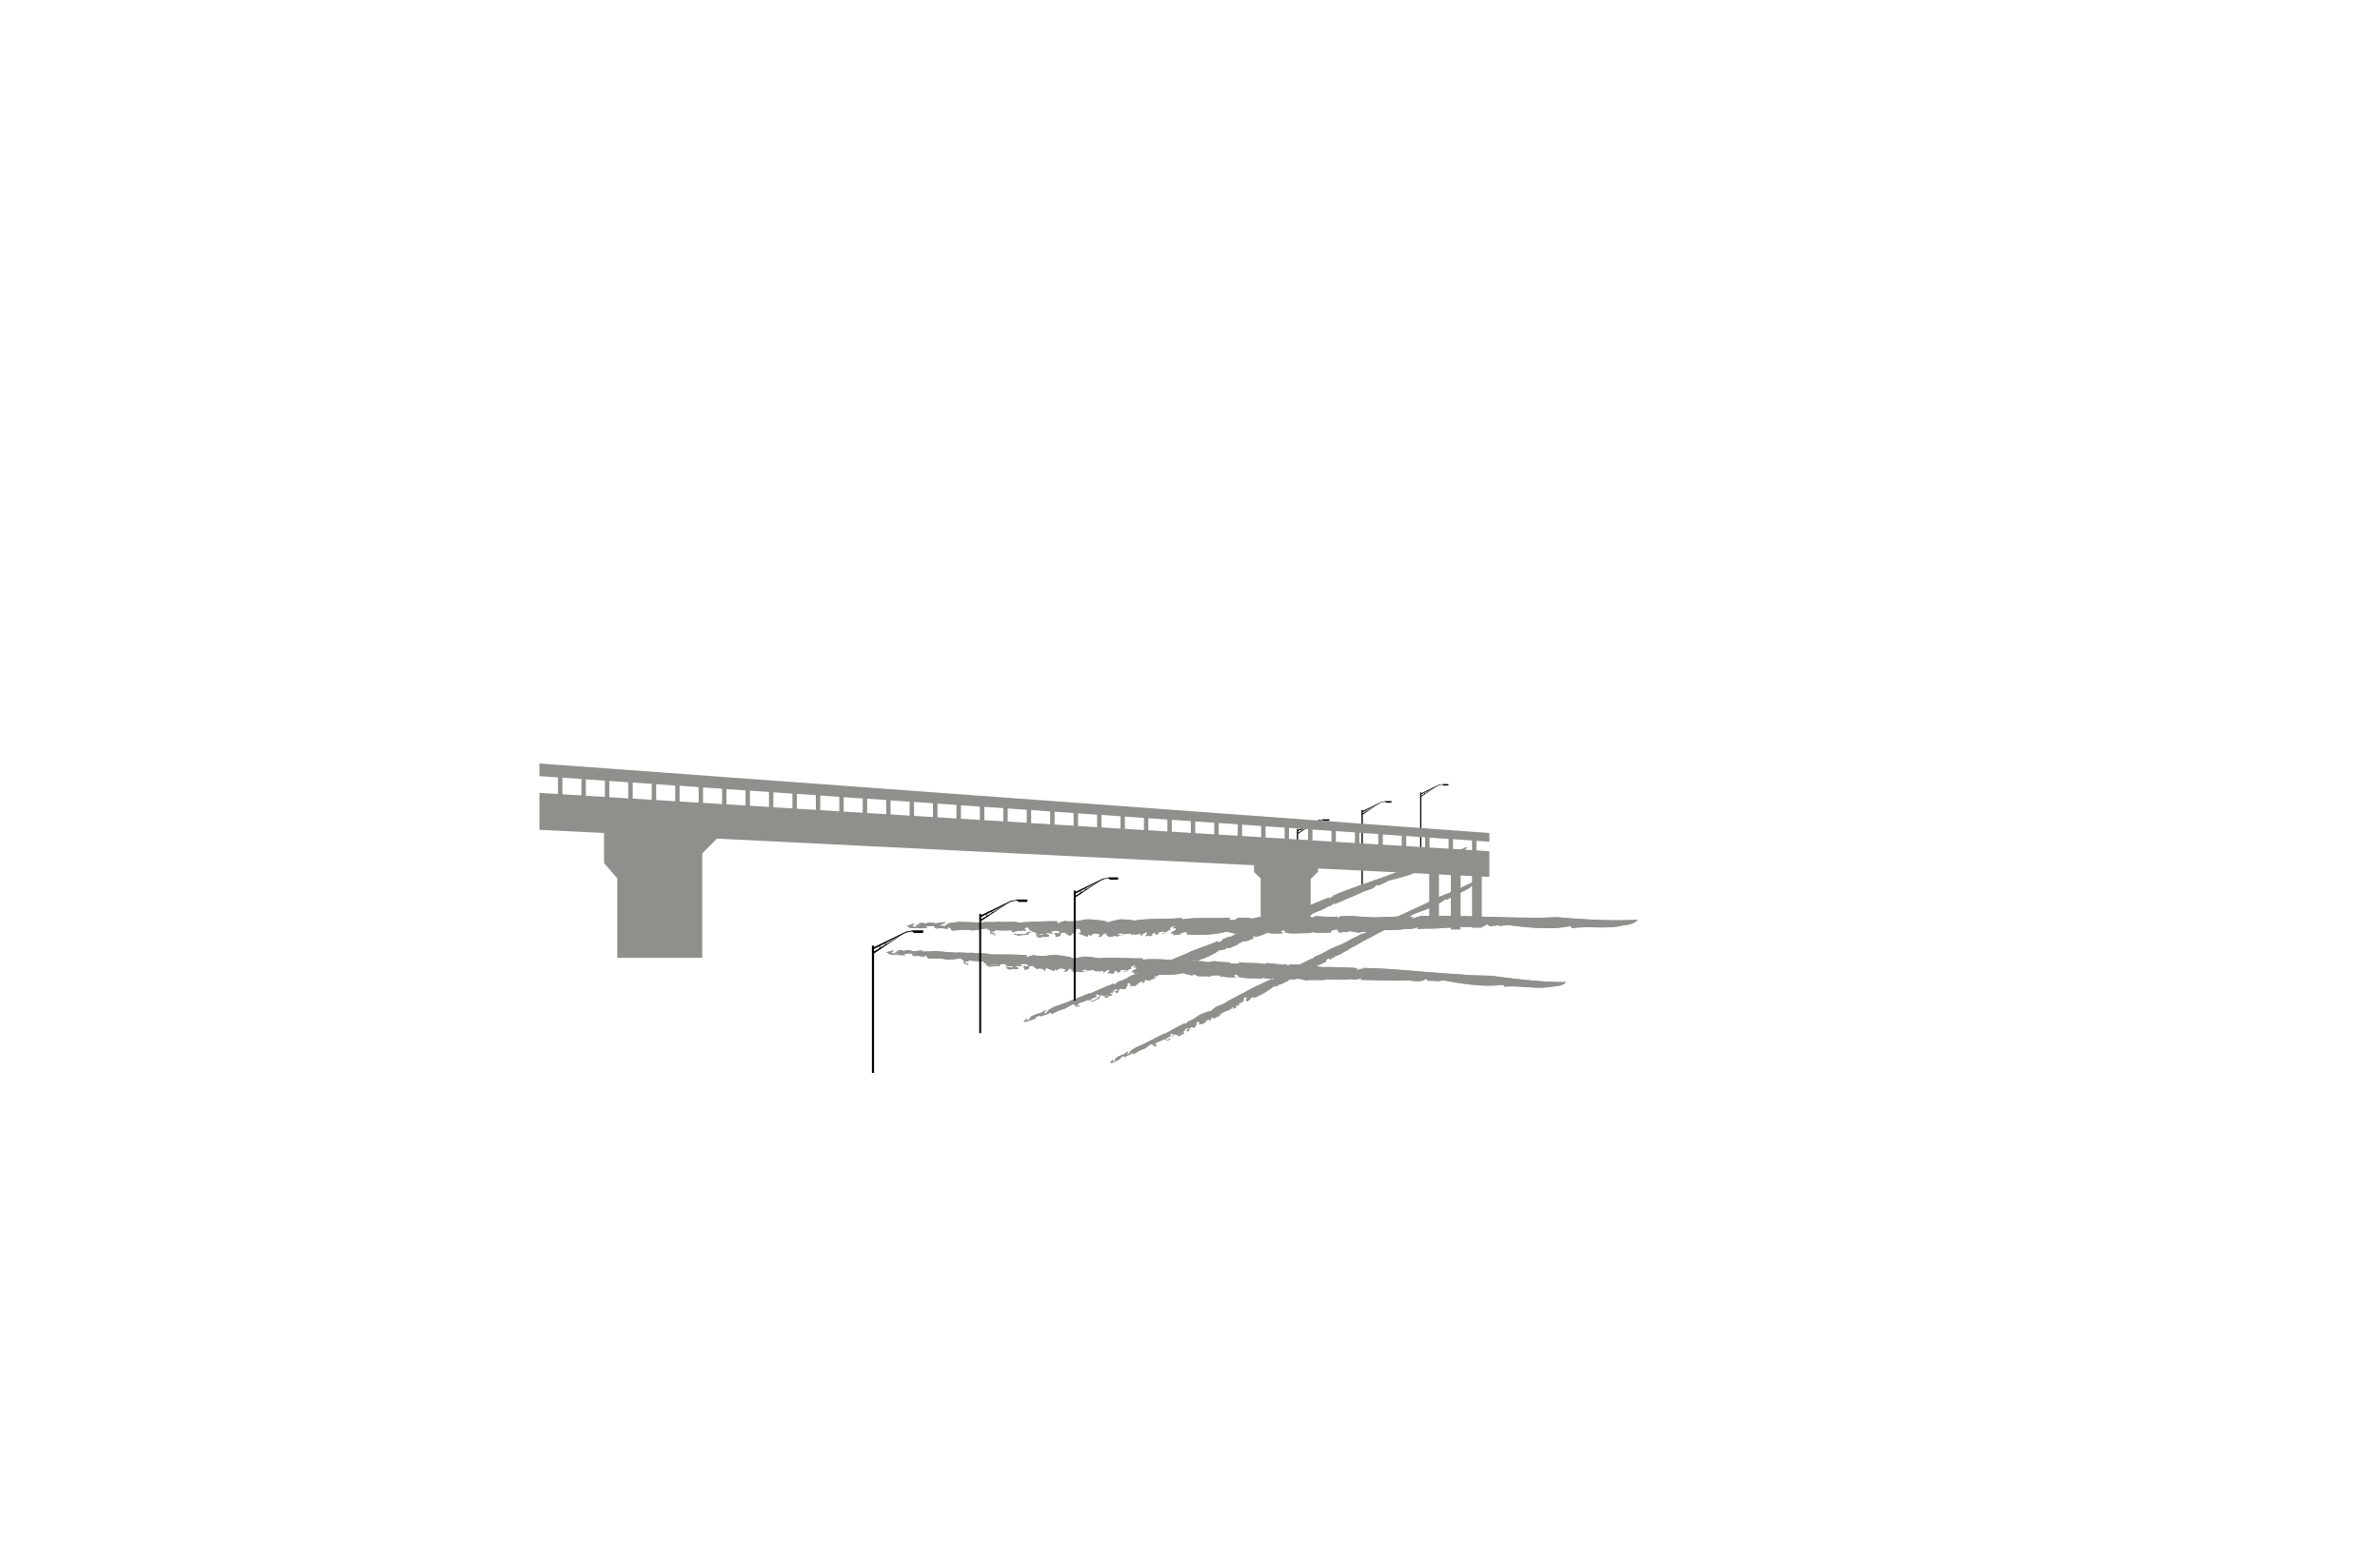 <svg height="780" preserveAspectRatio="none" viewBox="0 0 1000 650" width="1200" xmlns="http://www.w3.org/2000/svg" xmlns:xlink="http://www.w3.org/1999/xlink"><filter id="a" color-interpolation-filters="sRGB" height="140%" width="140%" x="-20%" y="-20%"><feColorMatrix in="SourceGraphic" result="result1" type="matrix" values="1 0 0 0 0 0 1 0 0 0 0 0 1 0 0 0 0 0 0.86 0"/></filter><g transform="translate(543.6 408.05)"><path d="m2.35-2.75-.5.7-1.45 1.05-2.45 1-1.35.85-3.75 1.75q-.35.25-1.2.7-.85.45-1.1.5l.05-.6q-1.3.85-4.9 2.45-3.7 1.65-5.4 2.7-1.25.75-4.95 2.6-3.05 1.55-4.75 2.75l-3.25 1.3q-1.85 1.45-2.15 1.8-.45.25-1 .1l-2.3.85q-1.35.5-2 .95-2.55 1.95-4.1 2.35l-.75.65q-.5.45-.05.4-.25.15-.5.1-.25-.05-.45.2l.35-.6q-3.05 1.4-8.3 4.4-.55 0-2 .75-1.7.95-2.45 1.2-.4.35-1.75.95-1.25.55-1.6.9l-4.75 2.15-1.7 1.05q-.55.35-1.05 1.4l-1.45.55q.9-.75 1.25-1.5-.5.15-1.45.9-.75.6-1.2.55l-1.75.85q-1.05.55-.9.7l-.45.55q-.25.25-.1.45.5-.45.7-.5l-.6.55q-.6.35-.9.3-.2-.05.05-.45.2-.3-.1-.25l-1.35 1.35q.85-.6.75 0l.75-.25 3.25-1.6-.6-.05 1-.7q.6-.4 1.1-.4-.2.15.5.5.15-.4 1.05-.8.45-.2 1-.35.6-.2.35-.25-.3-.1.05-.3.35-.1.55.1.25.25.6.2l1.95-1.15q1.35-.75 2.2-.9 1.55-.9 2.7-1.9.45-.2.55 0 .05.15.45-.15 0 .05.4.8l1.25-.05q.35-.6-1.35-.3l.75-.5q.5-.3 0-.35 2.25-.85 4.05-1.9l-.3.35q0 .2.35.2.8-1.05 2.65-1.75l-.35-.2q-.2-.05-.2-.25l.25-.25.4-.25q.7.6 1.45.25 0 .3-.75.65-.6.25-.3.35-.2.45-1.2.95-.95.55-1.35.5-.35.45.1.25.65-.3.65-.05.6-.35 2.25-1.95.6-.65 1.1-.55.5.1.2.4l.9-.4.85-.55q.25.2-.45.55-.85.35-.9.55l.75.15q.6-.25.65-.55.05-.15.7-.25l.7-.5q-.15-.55-1-.1.1-.4.45-.5l1.1-.45q.1-.25-.15-.1-.35.2-.45.05-.2-.2 1-.9.45-.2.7-.1.15.2.35.25-.8.55-.8.3-.5.4-.05.55.45.1.15.4.6-.15.7-.45l.15-.8q.55-.8 1.15-.6.75.3 1.3-.05-.2-.15.4-.95.5-.7-.2-.75.65-.55 1-.65-.1.25.35.2.45-.05.45.15l-.55.8 2.05-.25q.35-.25.15-.35-.15-.1.25-.35-.35.5.75.05-.55.15-.35-.2l.5-.6 1-.3q.3 0 .4.1l-.45.5q.15-.15.3-.05.2 0 .4-.15l.3-1.05.65-.25.4-.1-.65.55q.4-.25.75-.1.3.1 1.05-.4.3-.4.95-.4.95-.95 1.35-.9-.3-.1-.55.05-.4.3-.75.35-.35-.05.7-.75.1.3.7-.1l.9-.6q.6 0 .95-.45.25.25.7-.15.6-.5.9-.55-.1.15-.05.35.2.1.4.05-.4-.1 0-.55.5-.55.35-.65.6-.15.45.25-.15.55 0 .6.15-.3.8-.45.5-.15.6-.45-.5.1-.35-.15l.35-.5q.5-.2.45 0-.1.2.25.15l.4-.5q.1-.3-.4-.2l.8-.5q.55-.4.95-.4.2.1-.3.4-.55.3-.35.3.65-.3.8-.8.15-.55.7-.85-.45.05-.35-.35l.5-.75q.65-.25.4 0-.3.35.3.25.45.05-.05.8-.45.55.25.35-.15.55.15.55 0-.2.6-.5.5-.25.35-.3l.65-.7q.35-.4.95-.55-.2.25.05.35.25.05.2.2.3-.05.3-.25.1-.15.45-.1 5.15-2.4 7.25-4.4.3.05 2.5-.6-.25.05-.15-.15l.4-.35.7.05 2.45-1.3q.5-.05.75-.6l10.5-5.55 1.2-.35q.8-.1 2.05-.8l2-1q-.3 0-.1-.4.15-.35.65-.65.35-.4.6-.15.4.35.75.3.5-.6 1.2-.7.7-.8 1.5-.9 1.35-.45 1.9-.9l3.25-1.75q.2-.4 1.85-1.15 1.75-.85 1.95-1.1.55-.15 1.4-.8.7-.6 1-.5 1.7-1.05 1.9-1l7.35-4 3.1-1.5 1.75-1.35 4.85-2.2 1.2-.75q.65-.5 1-.55 9.05-3.05 12.7-5.9.45-.3.65-.15.15.25.35.15 1.4-1 5.35-2.85 3.6-1.6 5.05-2.95 2.35-1.4 2.65-2.75-6.1 3.4-17.35 7.75-4.4 2.4-6.3 3.2l-10.2 4.7-.85.65-6 2.7-2 1.25-3.35 1.3q-.1.15-.6.5-.5.3-.7.35l-.5.55q-.4.2-.35 0l.35-.4-1.15.45q-4.7 2.3-6.9 3.6-.95.5-3.8 1.65-2.5 1-3.85 1.85-.45.3-.75.35-.65.5-2.1 1.1l-2.45 1.05q-.05.1-.3.3-.1.2 0 .25-1.05.2-3 1.25-2.15 1.2-3 1.45z" fill="#8f8f8c"/><path d="m1.85-2.05.5-.7m40.45-19.55.85-.65m-34.05 20.65-1.2.35" fill="none" stroke="#fff" stroke-linecap="round" stroke-linejoin="round" stroke-width=".05"/></g><g fill="#8f8f8c"><path d="m11-5.4-5.6 1.55-10.25 4.25q-.5.4-1.1.6-.5-.15-1.6.35-1.4.65-1.8.7.3.2-.4.7-.7.5-1.55.7l.15-.7q-1.55.8-5.9 2.3-4.4 1.5-6.5 2.55-1.1.55-7.35 3.1l-1.5.45-12.5 5.25q-2.45.75-3.2 1.1-3.15 2-5 2.3l-.95.7q-.6.4-.1.45-.25.15-.6.05-.25-.1-.5.2l.45-.65q-3.6 1.3-10 4.2-.65-.05-2.35.7-2.1.95-3 1.15-.5.35-2.1.9-1.5.5-1.9.85l-5.75 2q-.6.2-1.1.6-.45.3-.95.45-.7.4-1.35 1.55l-1.75.45q1.05-.7 1.6-1.6-.55.15-1.75.9-.95.6-1.45.5l-2.1.8q-1.35.6-1.65.9l.55-.2-.6.6q-.35.3-.15.5.6-.4.9-.5-.05.3-.8.65-.7.3-1.05.2-.25-.1.1-.5.25-.35-.05-.3l-1.7 1.4.6-.2q.3.05.25.25l.9-.2 1.95-.7q1.15-.35 1.95-.85l-.7-.1 1.25-.6q.7-.3 1.35.05l.6-.4-.15.55q.2-.45 1.3-.8l1.2-.35q.7-.15.45-.25-.35-.15.05-.3.4-.1.65.15.25.3.65.3l2.4-1.15q1.6-.7 2.6-.8l3.35-1.9q.5-.2.55.05.05.2.55-.1 0 .2.1.3l.3.65q1-.15 1.1-.25.15 0 .1.2 0 .15.25.05.6-.65-1.5-.45l.85-.5q.7-.3.1-.4 2.85-.8 4.85-1.8l-.4.4q0 .25.4.25.95-1.05 3.2-1.75l-.35-.25q-.25-.1-.25-.3.6-.45.8-.5l.55.45q.4.25 1.15-.05-.05.35-1 .65-.7.25-.3.4-.25.45-1.5 1-1.15.55-1.65.45-.45.45.15.25.75-.25.7 0l2.8-1.45q-.05-.15-.25-.2-.05-.15.25-.35.7-.65 1.4-.55l.75.15-.6.4 2.1-1q.25.3-.6.6-1 .35-1.05.6l.85.2q.7-.25.8-.55.1-.2.85-.25l.85-.5q-.1-.6-1.2-.15.15-.5.6-.6.9-.2 1.3-.4.15-.25-.15-.1-.4.2-.5 0-.2-.2 1.2-.9.6-.25.8-.05.3.3.4.3-.95.65-.95.25-.6.45-.1.65.5.2.15.45.7-.1.85-.45l.25-.9q.7-.85 1.35-.55.85.4 1.55.05-.25-.2.55-1.05.65-.75-.15-.85.65-.55 1.25-.7-.15.3.25.35.3.05-.05.4l.6-.25-.7.85 2.4-.05q.4-.25.2-.4-.1-.15.35-.35-.35.5.85.1-.65.15-.4-.25l.7-.65 1.15-.25q.3 0 .45.15l-.55.55q.2-.15.35-.1.2.05.45-.1l.5-1.15.7-.25.5-.05-.8.6q.5-.25.9-.05.35.15 1.25-.35.3-.4 1.15-.4 1.1-1 1.65-.85-.4-.2-.7 0-.45.25-.85.3-.45-.1.1-.4.3-.2.75-.4.1.35 1.3-.35l15.8-5.75q.25-.35.6-.25 6.3-2.25 8.75-4.3.338.097 2.75-.5-.509.118.55-.5l.85.1q.55-.05 1.45-.55l1.5-.65q.5-.05.7-.3l.3-.45.6-.2q1.4-.9 1.9-.65 1.55-.1 4.25-1.55-.6.15-.85-.25 0-.3.25-.3.3 0 .5-.2l.35.15q.2.1-.15.3 1.25-.05 4.9-1.6l14.2-5.85 1.75-.55.8-.5 2.1-.9q.3-.45 2.3-1.2 2.1-.75 2.35-1 .6-.1 1.7-.85.85-.6 1.2-.45 2.1-1.05 2.15-1.5.4.05.15.55l11.2-4.8q.8-.5 3.2-1.25 1.95-.55 2.6-1.4l.4-.6 1.05.2 2.1-.9q.45-.15 1.4-.75.85-.5 1.25-.5 10.55-2.5 15.3-5.5.55-.3.75-.1.2.25.35.15 1.7-1 6.5-2.7 4.3-1.55 6.1-2.9 2.85-1.4 3.3-2.95-7.25 3.35-20.75 7.25-5.85 2.5-7.65 3-3.9 1.55-13.9 5-9 3.1-14.05 5.3.4-.05.2.2l-.7.35-.6.55q-.5.2-.45 0l.45-.45-1.35.4q-5.85 2.3-8.35 3.5-1.05.45-4.5 1.45-3 .9-4.65 1.75-.25.15-.35.3-.1.05-.55.05-1 .7-2.35.95zm-35.85 16.3v-.45q.8-.25.55-.05zm.15.85.6-.95q.55.1-.25 1zm2.25.05.7-.65q.4-.4 1.1-.5-.25.2.2.5l-.95-.1q.3.5-1.05.75z" transform="translate(523.05 392.6)"/><path d="m651.95 414.55q4.5-.15 6.05-1.9-11.7.1-31.25-2.65-9.25-.15-11.75-.5-5.85-.25-21.05-1.55-13.45-1.15-21.35-1.25.55.2.15.35l-1.15.1-1.1.35q-.8 0-.6-.3.2-.25.9-.25l-2.05-.3q-8.55-.4-12.85-.3-1.8 0-2.7-.6l-7.25-.45q-2.25-.2-3.9-.05-.45.05-.5.25-.05.15-.4.2-.6-.05-.5-.25.3-.2.05-.25-1.4.2-3.95-.1l-4.35-.45-.65.2q-.4.1-.25.3-1.65-.5-5.45-.5-4 0-5.55-.4.65.65-.7.65h-2.45q-.9-.15-.5-.55-3.45 0-6.75-.5-.45 0-1.6.3-.85.2-1.8.05-.5-.35-3.5-.35l-1.55-.2q.2.35-.35.1l-9.15-.45q-8.45-.55-11.85-.1l-.4-.55q-2.65.1-9.25-.15-5.75-.2-9.05.15-2.45-.55-5.75-.75-3.95.65-4.5.85-.7 0-1.6-.6l-3.95-.65q-2.25-.35-3.65-.2-5.3.7-7.8.05l-1.7.4q-1 .2-.35.55-.45 0-.8-.3-.25-.25-.8-.05l.95-.6q-5.4-.4-15.45-.3-.8-.45-3.45-.45-3.25-.05-4.6-.3-.9.15-3.25 0-2.3-.2-3 0-6.35-.4-8.6-.7-.9-.1-1.8.1-.8.2-1.55.05l-1.7.05q-.8-.05-1.35.15l.9-.5q-.8-.15-2.8.15-1.55.2-2.2-.2-2.65-.35-3.05.35l-.4-.25q-.2-.15.25-.25-1.85-.1-2.7.15l.8.1-1.05.4q-.6.2-.5.6.9-.2 1.45-.15-.25.35-1.4.35-1.1 0-1.5-.35-.25-.2.4-.55.6-.25.1-.45l-3 .85.9.15q.4.2.2.45l1.25.25 2.95.2q1.75.2 3 .05l-.8-.55 2-.15q1.2-.1 1.9.25-.35.1-.3.3l.1.35q.95-.15 1-.15l-.5.65q.55-.5 2.15-.35l1.75.3q1.05.25.75-.05-.35-.4.25-.35.6.1.75.55.2.55.7.7l3.75-.05q2.55 0 3.9.45 2.65-.05 5.45-.5.8 0 .75.4-.05.25.75.15-.15.2.15.85.05-.1 1.4-.1 1.05-.05.35-.5 4 .5 7.35.45-.6.05-.75.35-.1.3.4.5.5-.2.65.1.25.5 1.35.65 0-.3 1.3-.15 1.35.1 1.45-.15l.85.05q-.7.45-2.5.4-1.75-.05-2.3-.4-.85.35 0 .4 1.1.1.95.45l4.5-.3q0-.35.35-.7 1.25-.4 2.1.1l.5.4.4.25-1 .1q.75.2 1.6.05 1.05-.1 1.65-.05.2.55-1.05.4-1.55-.1-1.8.15l1 .75q1.05.1 1.4-.2.2-.2 1.25.15l1.4-.15q.15-.95-1.45-.9.5-.55 1.15-.4 1.3.25 1.9.2.35-.25-.15-.25-.65 0-.65-.25-.15-.4 2.1-.5.95.05 1.1.4.2.5.35.6l-.9.05q-.6-.05-.5-.25-1.05.25-.5.8.55.55-.1.7.85.2 1.35 0l.9-.4q-.2-.05-.05-.35.15-.3 0-.4 1.45-.75 2.1.05.9 1 2 .95-.2-.45.7-.25l1.25.3.35.7q.25.1.65-.8-.6.5.3-.4l2.9 1.2q.65-.1.5-.4-.1-.25.65-.3-.4.2.1.45l.85.2q-.786-.21-.25-.6l1.25-.4q.9.05 1.7.4.4.15.5.45l-1.1.4q.3-.1.5.05.25.2.7.15l1.3-1.3q.5-.05 1.1.15l.65.15-1.4.35q.9-.05 1.1.45.15.45 1.1.4l.8-.1q.65-.35 1.75.1l1.25-.4q.85-.2 1.4.25-.4-.45-.85-.4-.8.1-1.35-.05-.5-.4.4-.5l1.2-.05q-.05.5 1.05.4l1.85-.2 1.3.7.4-.55q.15.6 1.15.4 1.3-.3 1.7-.15-.4.25-.35.5.05.3.6.45-.55-.5.45-.9 1.05-.4.95-.6 1.05.2.5.7-.7.65-.5.9.45-.25 1.45-.05.95.2 1.3-.2-.8-.2-.35-.45l.85-.4q.9.1.65.25-.3.3.25.45.65-.1 1-.4.35-.35-.4-.55.35.05 1.55-.1 1.05-.15 1.65.15.25.3-.8.35-.95 0-.65.2 1.2.1 1.8-.55.6-.7 1.65-.7-.65-.25-.2-.75.4-.5 1.3-.7.6.1.85.2-.15.1-.4.15-1.1.25-.65.6l1-.05q.65.5-.85 1.1-1.45.6-.85 1l1.05-.25q-.65.65-.2.95.2-.35 1.6-.25l8.95.55q6.35.25 10.05-.7.293.245 4.05 1.05-.342-.092-.05-.3l.85-.2 1.05.65q.75.25 2.2.15 1.75-.1 2.35 0 .7.25 1.1 0l.6-.4.9.05q2.8-.35 2.55.7.9-.2.35-.45 1.75.7 6.4.5-.85-.15-.95-.85.2-.35.45-.25.45.2.9 0l.35.45q.15.2-.45.3 1.65.65 4.8.75l5.35.15.85-.35q1.2.45 4.55.45l6.7.25q1.2-.2 1.85.05 1.6-.6 2.85-.05l2.45.5q.2-.25 1-.25h6.1q.6-.4 3.6-.2 3.15.2 3.7 0 .9.2 2.7-.05 1.45-.25 1.8.1 3.4-.1 3.7-.7.45.3-.15.8l9.05.2q5.6.2 8.4.1 1.4-.25 4.85.15 2.85.35 4.2-.3l.9-.55q.4.15.7.45l.55.45q.4-.2 1.8-.1l1.45.1q.65.1 2.3-.15 1.4-.15 1.9.1 15.45 2.85 23.1 1.65.95-.05 1.05.35.15.4.4.4 2.75-.3 10 .25 6.5.5 9.65-.25m-211.95-8.25.3-.45.55.05z"/><path d="m2.55-3.9h-.1l-.7.1q-3.85.2-7.25-.15l-1.7.4q-.9.25-1.9.15-.65-.4-2.5-.3-2.3.1-2.95 0 .35.5-.95.8-1.25.35-2.55.1l.5-.9q-2.15.25-9.6.15-6.75-.1-10.35.55l-.5-.55q-2.7.25-9.9.35-6.2.1-9.75.7-2.9-.5-6.2-.5-4.1.85-4.8 1.2-.75.05-1.7-.6l-4.3-.45q-2.5-.3-3.95-.05-5.25 1.15-8.35.55l-1.8.5q-1.05.25-.35.6-.45.05-.85-.3-.3-.25-.9 0l1-.65q-5.4-.15-16.6.55-.9-.45-3.75-.3-3.5.15-4.95-.05-.9.2-3.5.15-2.4-.1-3.2.2l-9.25-.3q-.95-.05-1.9.2-.85.25-1.7.15-1.05.2-1.75.65l-1 .8-1.35-.15q-.7.05-1.35-.15 1.75-.35 3.15-1.35-.85-.1-3 .3-1.7.35-2.4-.05-2.8-.25-3.2.5l-.45-.25q-.25-.15.25-.25-1.95 0-2.9.3l.9.1-1.15.45q-.65.25-.5.7.95-.3 1.55-.25-.25.35-1.45.4-1.25.1-1.65-.2-.3-.25.4-.65.6-.35.05-.5l-3.15 1.1 1 .05q.4.2.2.5l1.35.2q1-.1 3.2.05 1.9.1 3.25-.1l-.95-.55q.2 0 2.15-.3 1.3-.15 2.05.2-.4.1-.35.35l.2.35.5-.15.55-.05-.5.7q.55-.55 2.3-.45l1.9.2q1.1.2.75-.15-.4-.4.3-.4.65.1.85.6.2.55.75.75l4.05-.3q2.75-.15 4.2.25 3.15-.25 5.8-.85.85 0 .8.4 0 .3.85.1-.15.2.2.9.05-.1 1.55-.2 1.1-.05.3-.5 4.673.298 7.85.05-.555.059-.7.35-.15.35.4.55 2.1-.95 5.6-.7 0-.25-.4-.6-.3-.25-.15-.55l1.4-.3.5 1q.45.5 1.7.55-.25.45-1.75.4-1.15-.05-.7.4-.65.55-2.65.6-1.95.1-2.6-.25-.45.2-.55.35.25.05.55.05 1.2.05 1.05.45l4.8-.6q.05-.2-.25-.4.05-.2.6-.35 1.35-.5 2.25-.05l1.05.65-1.1.2q.8.15 1.7 0 1.15-.2 1.8-.2.2.55-1.15.5-1.65-.05-1.9.25l1.15.75q1.15.05 1.5-.3.2-.25 1.3.1l1.5-.25q.15-1.05-1.6-.9.5-.55 1.2-.5 1.35.2 2.05.15.35-.3-.15-.25-.7 0-.75-.25-.15-.4 2.25-.65 1 0 1.2.35.25.55.4.65l-.95.1q-.65 0-.55-.25-1.15.3-.5.85.6.55-.05.75.95.2 1.5-.05l.85-.5q-.25-.05-.1-.3.15-.35 0-.45 1.5-.85 2.3-.05 1 1.05 2.2.9-.25-.4 1.35-1.2 1.35-.7.25-1.3 1.5-.45 2.15-.35-.35.35.2.6.4.25-.25.6h.95l-1.45.85 3.45 1.25q.7-.15.5-.45-.15-.3.7-.4-.4.25.1.45l.9.15q-.75-.15-.3-.55l1.35-.55q1 0 1.8.35.45.15.6.45l-1.15.5q.35-.1.55.05.25.2.75.1l1.3-1.45q.55-.1 1.2.1l.7.15-1.45.4q.95-.1 1.15.45.25.5 1.25.35l.85-.15q.8-.45 1.9.05l1.35-.55q.85-.25 1.45.2-.4-.45-.95-.35-.85.15-1.45 0-.5-.4.45-.55l1.3-.15q-.05.55 1.15.35l1.95-.25 1.4.65.4-.6q.2.65 1.25.35 1.4-.4 1.85-.25-.45.25-.35.55.05.3.65.45-.6-.5.45-.95 1.1-.5.95-.75 1.1.15.6.75-.7.75-.45 1 .5-.35 1.55-.15 1 .15 1.35-.3-.85-.15-.4-.4l.9-.55q.95 0 .7.25-.3.3.3.45.65-.1 1-.45.4-.45-.35-.6.45.1 1.6-.2 1.15-.2 1.8.1.25.3-.85.4-1 .05-.7.25 1.3 0 1.9-.7.6-.75 1.75-.85-.75-.2-.25-.8.4-.5 1.35-.8.65.05.95.15-.2.15-.4.2-1.2.35-.7.7l1.05-.1q.75.5-.85 1.25-1.55.7-.85 1.1l1.1-.35q-.6.75-.15 1.05.2-.4 1.45-.4l1.4.05q.15-.3-.35-.2-.45.15-.35-.05.25-.05 1.55-.55.9-.4 2-.2-.55.2-.2.55.35.4.2.55.4.1.6-.2.15-.2.8.15 10.35.2 14.95-1.35l3.1.55h2.05l.4-.05-.15.05 11.9-.05q2.3.65 6.8.15-.9-.15-1.05-.85.2-.4.5-.3.45.2.9 0l.4.4q.2.25-.45.4 1.75.6 5.2.45 5-.15 5.75-.1.15 0 .9-.45 1.35.45 3.85.3 3-.15 4 0-.45-.25.1-.75.6-.5 1.6-.5.85-.35 1.05.25.35.85.95 1.05 1.4-.6 2.55-.25 1.75-.75 3.05-.2l2.7.4q.2-.25 1-.35l2-.1 6.65-.3.55-.35q4.75 0 5.2-.2 1 .2 2.9-.2 1.6-.35 1.95-.05 3.65-.2 3.95-.9.45.3-.1.85l9.7-.35q5.85-.2 9.2-.7.2.05-.2.35 1.45-.3 5.2-.05 3.1.2 4.55-.6l.9-.6 1.4.85q.3-.2 1.9-.25 1.5-.1 1.7-.4.2.1.05.3l-.2.2q.7.05 2.5-.25 1.45-.3 2-.05 16.7 2.2 24.9.5 1.05-.15 1.2.3.15.45.4.4 2.95-.5 10.75-.3 7 .15 10.35-.8 4.85-.45 6.35-2.4-12.4.8-33.7-1.05-9.85.4-12.55.15-6.1.05-22.75-.5-14.4-.5-22.95-.15.6.2.15.4l-1.2.1-1.2.5q-.85.05-.65-.3.2-.3.95-.35l-5.95-.05-1-.1-9.05.35q-1.75.05-7.3-.35-4.8-.4-7.65-.05-.5.1-.55.3-.05.2-.4.25-.7-.05-.55-.25.25-.25.05-.3-1.45.3-4.2.15l-4.7-.25-.75.25q-.4.15-.2.35-1.35-.35-3.1-.35l-11.65.15q-.15 0-.25.05z" transform="translate(534.4 389.3)"/><path d="m2107.95 1841.8.15.7q3-.9 1.9-1.55-.45.05-.35.25.2.25.05.35-.4-.2-.95 0zm-11.15-12.5.2.6q2.7-1 1.7-1.5-.45.05-.3.25.15.25 0 .35-.4-.2-.85 0zm283.3 18.25q-1.5-1.95-6.35-2.4-3.35-.95-10.35-.8-7.8.2-10.75-.3-.25-.05-.4.4-.15.45-1.2.3-8.2-1.7-24.9.5-.55.25-2-.05-1.8-.3-2.5-.25l.2.2q.15.2-.05.3-.2-.3-1.7-.4-1.6-.05-1.9-.25l-1.4.85-.9-.6q-1.45-.8-4.55-.6-3.75.25-5.2-.05.4.3.2.35-3.35-.5-9.2-.7l-9.7-.35q.55.55.1.85-.3-.7-3.95-.9-.35.3-1.95-.05-1.9-.4-2.9-.2-.45-.2-5.2-.2l-6.45-3.45q-.2.05-1.9-1-.3.1-1-.5-.85-.65-1.4-.8-.2-.25-1.95-1.1-1.65-.75-1.85-1.15l-3.25-1.75q-.55-.45-1.9-.9-.8-.1-1.5-.9-.7-.1-1.2-.7-.35-.05-.75.3-.25.25-.6-.15-.5-.3-.65-.65-.2-.4.1-.4l-2-1q-1.25-.7-2.05-.8.9-.6 2.7-.6 4.3.1 12.85-.3l2.05-.3q-.7 0-.9-.25-.2-.3.6-.3l1.1.35 1.15.1q.4.15-.15.35 7.9-.1 21.35-1.25 15.2-1.3 21.05-1.55 2.5-.35 11.75-.5 19.55-2.75 31.25-2.65-1.55-1.75-6.05-1.9-3.15-.75-9.65-.25-7.25.55-10 .25-.25 0-.4.4-.1.4-1.05.35-7.65-1.2-23.1 1.65-.5.25-1.9.1-1.65-.25-2.3-.15l-1.45.1q-1.4.1-1.8-.1l-.55.45q-.3.3-.7.45l-.9-.55q-1.35-.65-4.2-.3-3.45.4-4.85.15-2.8-.1-8.4.1l-9.05.2q.6.5.15.8-.3-.6-3.7-.7-.35.35-1.8.1-1.8-.25-2.7-.05-.55-.2-3.7 0-3 .2-3.6-.2h-6.1q-.8 0-1-.25l-2.45.5q-1.25.55-2.85-.05-.65.25-1.85.05l-.55-.15q-.25-.55-.75-.6l-2.45-1.3-.7.05-.4-.35q-.093-.187.2-.15-2.253-.65-2.55-.6-2.1-2-7.25-4.4-.35.05-.45-.1 0-.2-.3-.25.05.15-.2.2-.25.1-.05.35-.6-.15-.95-.55l-.65-.7q.15-.05-.35-.3-.6-.3-.6-.5-.3 0-.15.55-.7-.2-.25.35.5.75.05.8-.6-.1-.3.25.25.25-.4 0l-.5-.75q-.1-.4.35-.35-.55-.3-.7-.85-.15-.5-.8-.8-.2 0 .35.3.5.3.3.4-.4 0-.95-.4l-.8-.5q.5.1.4-.2l-.4-.5q-.35-.05-.25.15.05.2-.45 0l-.35-.5q-.15-.25.35-.15-.1-.3-.6-.45-.65-.15-.8-.45-.15.05 0 .6.15.4-.45.25.15-.1-.35-.65-.4-.45 0-.55-.2-.05-.4.05-.05.2.05.35-.3-.05-.9-.55-.45-.4-.7-.15-.35-.45-.95-.45l-.9-.6q-.6-.4-.7-.1-1.05-.7-.7-.75.35.05.75.35.25.15.55.05-.4.05-1.35-.9-.65 0-.95-.4-.75-.5-1.05-.4-.35.15-.75-.1l.65.55-.4-.1-.65-.25-.3-1.05q-.2-.15-.4-.15-.15.1-.3-.05l.45.5q-.1.1-.4.1l-1-.3-.5-.6q-.2-.35.35-.2-1.1-.45-.75.05-.4-.25-.25-.35.2-.1-.15-.35l-2.05-.25.55.8q0 .2-.45.15-.45-.05-.35.2-.35-.1-1-.65.7-.05.2-.75-.6-.8-.4-.95-.55-.35-1.3-.05-.6.2-1.15-.6l-.15-.8q-.1-.3-.7-.45.3.3-.15.4-.45.15.05.55 0-.25.8.3-.2.05-.35.25-.25.1-.7-.1-1.2-.7-1-.9.1-.15.45.05.25.15.15-.1l-1.1-.45q-.35-.1-.45-.5.85.45 1-.1l-.7-.5q-.65-.1-.7-.25-.05-.3-.65-.55l-.75.15q.05.2.9.55.7.35.45.55l-.85-.55-.9-.4q.3.3-.2.4-.5.1-1.1-.55-1.65-1.6-2.25-1.95 0 .25-.65-.05-.45-.2-.1.25.4-.05 1.35.5 1 .5 1.2.95-.3.1.3.35.75.35.75.65-.75-.35-1.45.25l-.4-.25-.25-.25q0-.2.2-.25l.35-.2q-1.85-.7-2.65-1.75-.35 0-.35.2l.3.35q-1.8-1.05-4.05-1.9.5-.05 0-.35l-.75-.5q1.7.3 1.35-.3l-1.25-.05q-.4.75-.4.8-.4-.3-.45-.15-.1.2-.55 0-1.15-1-2.7-1.9-.85-.15-2.2-.9l-1.95-1.15q-.35-.05-.6.2-.2.2-.55.1-.35-.2-.05-.3.25-.05-.35-.25-.55-.15-1-.35-.9-.4-1.05-.8-.7.35-.5.5-.5 0-1.1-.4l-1-.7.6-.05-3.25-1.6-.75-.25q.1.6-.75 0l1.35 1.35q.3.05.1-.25-.25-.4-.05-.45.3-.05.9.3l.6.55q-.2-.05-.7-.5-.15.2.1.45l.45.55q-.15.15.9.7l1.75.85q.45-.05 1.2.55.95.75 1.45.9-.35-.75-1.25-1.5l1.45.55q.5 1.05 1.05 1.4l1.7 1.05 4.75 2.15q.35.35 1.6.9 1.35.6 1.75.95.75.25 2.45 1.2 1.45.75 2 .75 5.25 3 8.3 4.4l-.35-.6q.2.25.45.2.25-.05.5.1-.45-.05.05.4l.75.65q1.55.4 4.1 2.35.65.45 2 .95l2.3.85q.55-.15 1 .1.3.35 2.15 1.8l3.25 1.3q1.7 1.2 4.75 2.75 3.7 1.85 4.95 2.6 1.7 1.05 5.4 2.7 3.6 1.6 4.9 2.45l-.05-.6q.5.1 1.2.6-3.35 0-4.55.45l-.85-.35-5.35.15q-3.15.1-4.8.75.6.1.45.3l-.35.45q-.45-.2-.9 0-.25.1-.45-.25.1-.7.95-.85-4.65-.2-6.4.5.55-.25-.35-.45.25 1.05-2.55.7l-.9.05-.6-.4q-.4-.25-1.1 0-.6.1-2.35 0-1.45-.1-2.2.15l-1.05.65-.85-.2q-.328-.234.2-.4-3.903.903-4.2 1.15-3.7-.95-10.05-.7-1.2-.7-1.3-.35-.45-.2-.75-.4-.55-.3-.1-.4.4.05.85.3.3.2.7 0-.55.15-1.65-.85-.85 0-1.15-.4-.9-.5-1.25-.35-.4.2-.9-.05l.8.6-.5-.05-.7-.25-.5-1.15q-.25-.15-.45-.1-.15.05-.35-.1l.55.55q-.15.15-.45.15l-1.15-.25-.7-.65q-.25-.4.4-.25-1.2-.4-.85.1-.45-.2-.35-.35.2-.15-.2-.4l-2.4-.05.7.85-.6-.25q.35.35.05.4-.4.05-.25.35-.6-.15-1.25-.7.8-.1.15-.85-.8-.85-.55-1.05-.7-.35-1.55.05-.65.3-1.35-.55l-.25-.9q-.15-.35-.85-.45.35.25-.15.45-.5.2.1.65 0-.4.95.25-.1 0-.4.3-.2.2-.8-.05-1.4-.7-1.2-.9.1-.2.5 0 .3.15.15-.1-.4-.2-1.3-.4-.45-.1-.6-.6 1.1.45 1.2-.15l-.85-.5q-.75-.05-.85-.25-.1-.3-.8-.55l-.85.2q.05.25 1.05.6.85.3.6.6l-2.1-1 .6.4-.75.15q-.7.1-1.4-.55-.3-.2-.25-.35.2-.05.25-.2l-2.8-1.45q.05.25-.7 0-.6-.2-.15.25.5-.1 1.65.45 1.25.55 1.5 1-.4.15.3.4.95.3 1 .65-.75-.3-1.15-.05l-.55.45q-.2-.05-.8-.5 0-.2.25-.3l.35-.25q-2.25-.7-3.2-1.75-.4 0-.4.25l.4.4q-2-1-4.85-1.8.6-.1-.1-.4l-.85-.5q2.1.2 1.5-.45-.25-.1-.25.05.05.2-.1.2-.1-.1-1.1-.25l-.3.65q-.1.1-.1.3-.5-.3-.55-.1-.05.25-.55.05l-3.35-1.9q-1-.1-2.6-.8l-2.4-1.15q-.4 0-.65.3-.25.25-.65.15-.4-.15-.05-.3.25-.1-.45-.25l-1.2-.35q-1.1-.35-1.3-.8l.15.55-.6-.4q-.65.35-1.35.05l-1.25-.6.7-.1q-.8-.5-1.95-.85l-1.95-.7-.9-.2q.05.2-.25.25l-.6-.2 1.7 1.4q.3.05.05-.3-.35-.4-.1-.5.35-.1 1.05.2.75.35.8.65-.3-.1-.9-.5-.2.2.15.5l.6.6-.55-.2q.3.3 1.65.9l2.1.8q.5-.1 1.45.5 1.2.75 1.75.9-.55-.9-1.6-1.6l1.75.45q.65 1.15 1.35 1.55.5.15.95.45.5.4 1.1.6l5.75 2q.4.35 1.9.85 1.6.55 2.1.9.9.2 3 1.15 1.7.75 2.35.7 6.4 2.9 10 4.2l-.45-.65q.25.3.5.2.35-.1.6.05-.5.05.1.45l.95.7q1.85.3 5 2.3.75.35 3.2 1.1-1.4.1-1.6-.25-.45.3.2.95l-1.05-.25q-.6.4.85 1 1.5.6.85 1.1l-1-.05q-.45.35.65.6.25.05.4.15-.25.1-.85.2-.9-.2-1.3-.7-.45-.5.2-.75-1.05 0-1.65-.7-.6-.65-1.8-.55-.3.2.65.2 1.05.05.8.35-.6.3-1.65.15-1.2-.15-1.55-.1.75-.2.4-.55-.35-.3-1-.4-.55.15-.25.45.25.15-.65.25l-.85-.4q-.45-.25.35-.45-.35-.4-1.3-.2-1 .2-1.45-.05-.2.25.5.9.55.5-.5.7.1-.2-.95-.6-1-.4-.45-.9-.55.15-.6.45-.05.25.35.5-.4.15-1.7-.15-1-.2-1.15.4l-.4-.55-1.3.7-1.85-.2q-1.1-.1-1.05.4l-1.2-.05q-.9-.1-.4-.5.55-.15 1.35-.05.45.05.85-.4-.55.45-1.4.25l-1.25-.4q-1.1.45-1.75.1l-.8-.1q-.95-.05-1.1.4-.2.5-1.1.45l1.4.35-.65.15q-.6.2-1.1.15l-1.3-1.3q-.45-.05-.7.15-.2.15-.5.05l1.1.4q-.1.3-.5.45-.8.35-1.7.4l-1.25-.4q-.534-.388.3-.6l-.9.2q-.5.25-.1.45-.75-.05-.65-.3.15-.3-.5-.4l-2.9 1.2q-.9-.9-.3-.4-.4-.9-.65-.8l-.35.7-1.25.3q-.9.2-.7-.25-1.1-.05-2 .95-.65.8-2.1.05.15-.1 0-.4-.15-.3.05-.35l-.9-.4q-.5-.2-1.35 0 .65.15.1.7-.55.55.5.8-.1-.2.5-.25l.9.05q-.15.1-.35.6-.15.35-1.1.4-2.25-.1-2.1-.5 0-.25.65-.25.5 0 .15-.25-.6-.05-1.9.2-.65.15-1.15-.4 1.6.05 1.45-.9l-1.4-.15q-1.05.35-1.25.15-.35-.3-1.4-.2l-1 .75q.25.25 1.8.15 1.25-.15 1.05.4-.6.05-1.65-.05-.85-.15-1.6.05l1 .1-.4.25-.5.4q-.85.5-2.1.1-.35-.35-.35-.7l-4.5-.3q.15.35-.95.45-.85.05 0 .4.55-.35 2.3-.4 1.8-.05 2.5.4l-.85.05q-.1-.25-1.45-.15-1.3.15-1.3-.15-1.1.15-1.35.65-.15.3-.65.1-.5.2-.4.5.15.3.75.35-3.35-.05-7.35.45.7-.45-.35-.5-1.35 0-1.4-.1-.3.65-.15.85-.8-.1-.75.15.05.4-.75.4-2.8-.45-5.45-.5-1.35.45-3.9.45l-3.75-.05q-.5.15-.7.7-.15.45-.75.55-.6.05-.25-.35.3-.3-.75-.05l-1.75.3q-1.6.15-2.15-.35l.5.65q-.05 0-1-.15l-.1.35q-.05.2.3.3-.7.35-1.9.25l-2-.15.8-.55q-1.25-.15-3 .05l-2.95.2-1.25.25q.2.25-.2.45l-.9.15 3 .85q.5-.2-.1-.45-.65-.35-.4-.55.4-.35 1.5-.35 1.15 0 1.4.35-.55.05-1.45-.15-.1.4.5.6l1.05.4-.8.1q.85.25 2.7.15-.45-.1-.25-.25l.4-.25q.4.7 3.05.35.65-.4 2.2-.2 2 .3 2.8.15l-.9-.5q.55.2 1.35.15l1.7.05q.75-.15 1.55.05.9.2 1.8.1 2.25-.3 8.6-.7.7.2 3 0 2.35-.15 3.25 0 1.35-.25 4.6-.3 2.65 0 3.45-.45 10.05.1 15.45-.3l-.95-.6q.55.2.8-.05.35-.3.8-.3-.65.35.35.55l1.7.4q2.5-.65 7.8.05 1.4.15 3.65-.2l3.95-.65q.9-.6 1.6-.6.55.2 4.5.85 3.3-.2 5.75-.75 3.3.35 9.05.15 6.6-.25 9.25-.15l.4-.55q3.4.45 11.85-.1 6.25 2.55 7.35 3.1 2.1 1.05 6.5 2.55 4.35 1.5 5.9 2.3l-.15-.7q.85.2 1.55.7.7.5.4.7.4.05 1.8.7 1.1.5 1.6.35.6.2 1.1.6l.95.6q-3.6.8-3.9 1-4.6-1.55-14.95-1.35-.65.35-.8.15-.2-.3-.6-.2.15.15-.2.55-.35.35.2.55-1.1.2-2-.2-1.3-.5-1.55-.55-.1-.2.35-.05.5.1.35-.2l-1.4.05q-1.25 0-1.45-.4-.45.3.15 1.05l-1.1-.35q-.7.4.85 1.1 1.6.75.85 1.25l-1.05-.1q-.5.35.7.7.2.05.4.2-.3.1-.95.15-.95-.3-1.35-.8-.5-.6.25-.8-1.15-.1-1.75-.85-.6-.7-1.9-.7-.3.2.7.25 1.1.1.85.4-.65.3-1.8.1-1.168-.28-1.6-.2.736-.166.35-.6-.35-.35-1-.45-.6.15-.3.45.25.25-.7.25l-.9-.55q-.45-.25.4-.4-.35-.45-1.35-.3-1.05.2-1.55-.15-.25.25.45 1 .5.6-.6.75.15-.25-.95-.75-1.05-.45-.45-.95-.6.15-.65.45-.1.3.35.55-.45.15-1.85-.25-1.05-.3-1.25.35l-.4-.6-1.4.65-1.95-.25q-1.2-.2-1.15.35l-1.3-.15q-.95-.15-.45-.55.6-.15 1.45 0 .55.1.95-.35-.6.45-1.45.2l-1.35-.55q-1.1.5-1.9.05l-.85-.15q-1-.15-1.25.35-.2.55-1.15.45l1.45.4-.7.15q-.65.2-1.2.1l-1.3-1.45q-.5-.1-.75.1-.2.15-.55.05l1.15.5q-.15.3-.6.45-.8.35-1.8.35l-1.35-.55q-.447-.402.25-.6l-.85.2q-.5.2-.1.45-.85-.1-.7-.4.2-.3-.5-.45l-3.45 1.25 1.45.85h-.95q.65.35.25.6-.55.25-.2.6-.65.1-2.15-.35 1.1-.6-.25-1.3-1.6-.8-1.35-1.2-1.2-.15-2.2.9-.8.8-2.3-.05.15-.1 0-.45-.15-.25.1-.3l-.85-.5q-.55-.25-1.5-.05.65.2.05.75-.65.55.5.85-.1-.25.55-.25l.95.1q-.15.1-.4.65-.2.35-1.2.35-2.4-.25-2.25-.65.05-.25.75-.25.5.05.15-.25-.7-.05-2.05.15-.7.05-1.2-.5 1.75.15 1.6-.9l-1.5-.25q-1.1.35-1.3.1-.35-.35-1.5-.3l-1.15.75q.25.3 1.9.25 1.35-.05 1.15.5-.65 0-1.8-.2-.9-.15-1.7 0l1.1.2-1.05.65q-.9.45-2.25-.05-.55-.15-.6-.35.3-.2.25-.4l-4.8-.6q.15.4-1.05.45-.3 0-.55.05.1.15.55.35.65-.35 2.6-.25 2 .05 2.65.6-.45.45.7.4 1.5-.05 1.75.4-1.25.05-1.7.55l-.5 1-1.4-.3q-.15-.3.15-.55.4-.35.4-.6-3.5.25-5.6-.7-.55.2-.4.55.145.291.75.35-3.13-.248-7.9.05.8-.45-.3-.5-1.5-.1-1.55-.2-.35.7-.2.9-.85-.2-.85.1.05.4-.8.4-2.65-.6-5.8-.85-1.45.4-4.2.25l-4.05-.3q-.55.2-.75.75-.2.5-.85.6-.7 0-.3-.4.35-.35-.75-.15l-1.9.2q-1.75.1-2.3-.45l.5.7-.55-.05-.5-.15-.2.35q-.05.25.35.35-.75.35-2.05.2-1.95-.3-2.15-.3l.95-.55q-1.35-.2-3.25-.1-2.2.15-3.2.05l-1.35.2q.2.3-.2.5l-1 .05 3.15 1.1q.55-.15-.05-.5-.7-.4-.4-.65.4-.3 1.65-.2 1.2.05 1.45.4-.6.05-1.55-.25-.15.45.5.7l1.15.45-.9.1q.95.3 2.9.3-.5-.1-.25-.25l.45-.25q.4.75 3.2.5.7-.4 2.4-.05 2.15.4 3 .3-1.4-1-3.15-1.35.65-.2 1.35-.15l1.35-.15 1 .8q.7.45 1.75.65.85-.1 1.7.15.95.25 1.9.2l9.25-.3q.8.3 3.2.2 2.6-.05 3.5.15 1.45-.2 4.95-.05 2.85.15 3.75-.3 11.2.7 16.6.55l-1-.65q.6.25.9 0 .4-.35.85-.3-.7.35.35.6l1.8.5q3.1-.6 8.35.55 1.45.25 3.95-.05l4.3-.45q.95-.65 1.7-.6.7.35 4.8 1.2 3.3 0 6.2-.5 3.55.6 9.75.7 7.2.1 9.9.35l.5-.55q3.6.65 10.35.55 7.45-.1 9.6.15l-.5-.9q1.3-.25 2.55.1 1.3.3.95.8.65-.1 2.95 0 1.85.1 2.5-.3 1-.1 1.9.15l1.7.4q3.4-.35 7.25-.15 1.75.15 2.95 1 .45 0 .55.05.1.15.35.3 1.65.85 4.65 1.75 3.45 1 4.5 1.45 2.5 1.2 8.35 3.5l1.35.4-.45-.45q-.05-.2.45 0l.6.55.7.35q.2.25-.2.2 5.05 2.2 14.05 5.3 10 3.45 13.9 5 1.8.5 7.65 3 13.5 3.9 20.75 7.25-.45-1.55-3.3-2.95-1.8-1.35-6.1-2.9-4.8-1.7-6.5-2.7-.15-.1-.35.15-.2.2-.75-.1-4.75-3-15.3-5.5-.4 0-1.25-.5-.95-.6-1.4-.75l-2.1-.9-1.05.2-.4-.6q-.65-.85-2.6-1.4-2.4-.75-3.2-1.25l-11.2-4.8q.25.5-.15.55-.05-.45-2.15-1.5-.35.15-1.2-.45-1.1-.75-1.7-.85-.25-.25-2.35-1-2-.75-2.3-1.2l-2.1-.9q1.75 0 3.1-.35-.2.2.2.35l.75.25 4.7-.25q2.75-.15 4.2.15.2-.05-.05-.3-.15-.2.55-.25.35.05.4.25.05.2.55.3 2.85.35 7.65-.05 5.55-.4 7.3-.35l9.05.35 10.2 4.7q1.9.8 6.3 3.2 11.25 4.35 17.35 7.75-.3-1.35-2.65-2.75-1.45-1.35-5.05-2.95-3.95-1.85-5.35-2.85-.2-.1-.35.15-.2.15-.65-.15-3.65-2.85-12.7-5.9-.35-.05-1-.55l-1.2-.75 2.05-.05q-.75-.05-.95-.35-.2-.35.65-.3l1.2.5 1.2.1q.45.2-.15.4 8.55.35 22.95-.15 16.65-.55 22.75-.5 2.7-.25 12.55.15 21.3-1.85 33.7-1.05m-147.4-18.75q.25-.05-.05-.25-.1-.2.5-.25.35.05.4.2.05.2.5.25 1.65.15 3.9-.05.85.25 3 1.45 1.95 1.05 3 1.25-.1.05 0 .25.25.2.3.3l2.45 1.05q1.45.6 2.1 1.1.3.05.75.35 1.35.85 3.85 1.85 2.85 1.15 3.8 1.65 2.2 1.3 6.9 3.6l1.15.45-.35-.4q-.05-.2.35 0l.5.55q.35.1.6.4l-2-.1q-.8-.1-1-.35l-2.7.4q-1.3.55-3.05-.2-1.15.35-2.55-.25-.6.2-.95 1.05-.2.6-1.05.25-1 0-1.6-.5-.55-.5-.1-.75-1 .15-4 0-2.5-.15-3.85.3-.75-.45-.9-.45-.75.05-5.75-.1-3.45-.15-5.2.45.65.15.45.4l-.4.4q-.45-.2-.9 0-.3.1-.5-.3.15-.7 1.05-.85-4.5-.5-6.8.15l-.45-.2q-3.65-1.55-4.9-1.6.35.2.15.3l-.35.15q-.2-.2-.5-.2-.25 0-.25-.3.25-.4.85-.25-2.7-1.45-4.25-1.55-.5.25-1.9-.65l-.6-.2-.3-.45q-.2-.25-.7-.3l-1.5-.65q-.9-.5-1.45-.55l-.85.1q-1.266-.703-.35-.55-2.609-.547-2.95-.45-2.45-2.05-8.75-4.3-.35.1-.6-.25 3.25 0 3.8-.4.95-.15 1.8.05 1.15.3 1.6.3 3.3-.5 6.75-.5-.4-.4.5-.55h2.45q1.35 0 .7.65 1.55-.4 5.55-.4 3.8 0 5.45-.5-.15.2.25.3l.65.2 4.35-.45q2.55-.3 3.95-.1m-42.5 2.15v-.45l.55.5q.25.2-.55-.05m.5-1.35q.8.9.25 1l-.6-.95zm3.9.65q-.45.3-.2.5-.7-.1-1.1-.5l-.7-.65q1.35.25 1.05.75zm17.2 11.75q-.2-.1-.25-.3l1.25.4zm-79.8-14.3.85.4-.55.05z" transform="matrix(1 0 0 -1 -1692 2234)"/></g><path d="m2289.2 1871.65h-.5v29.4h.5v-.35l7.35 3.6 1.35.15v.1h2.7v-.3q0-.3-.25-.3h-1.85q-.25 0-.25.3h-.35v.05l-1.35-.25-.85-.45-6.5-4.35zm2.6 29.6v.35l-1.2-.6v-.45zm.15.4v-.3l3.45 2.1zm-1.5-1.2v.45l-1.25-.65v-.55z" transform="matrix(1 0 0 -1 -1692 2234)"/><path d="m2273.8 1897.4h2.9v-.35q0-.3-.3-.3h-1.95q-.3 0-.3.3h-.35v.1l-1.4-.3-.9-.45-6.9-4.65v-29.3h-.55v31.2h.55v-.35l7.8 3.8q.85.15 1.4.2zm-9.2-5.15 1.3.8v.45l-1.3-.7zm2.75 1.65v.35l-1.3-.65v-.45zm.15.45v-.35l3.65 2.2z" transform="matrix(1 0 0 -1 -1692 2234)"/><path d="m2237.45 1851.8h-.55v33.9h.55v-.4l8.5 4.15q.95.1 1.5.2v.1h3.15v-.35q0-.35-.3-.35h-2.1q-.35 0-.35.35h-.4v.05l-1.5-.3-1-.5-7.5-5zm3 34.5-1.35-.7v-.45l1.35.8zm.2.1v-.35l3.95 2.4zm-1.75-1.4v.5l-1.45-.7v-.65z" transform="matrix(1 0 0 -1 -1692 2234)"/><g filter="url(#a)" transform="matrix(1 0 0 -1 -1765.75 2233.45)"><path d="m2388.35 1843.65h-4.1v21.7l-4.8.25v-22.7h-4.1v22.9l-5 .25v-22.75h-4.1v22.95l-46.65 2.3v-1.3l-3.15-3.15v-17.25l-21-.2v17.65l-2.8 2.75v2.85l-225.65 11.2-6.2-6.25v-43.85h-35.7v33.45l-5.55 6.35v12.65l-27.15 1.35v15.5l7.8-.45v6.95l-7.8.55v5.3l399.15-29.2v-3.65l-5.45.35v-4l5.45-.35v-10.8l-3.2.15zm-31.75 34.3 7.95-.5v4.2l-7.95.55zm19.65 2.9v-4.1l8-.5v4.05zm-1.85-4v4.1l-8 .55v-4.15zm-57.2 3.5 8-.5v4.5l-8 .55zm19.7-1.2 7.95-.5v4.35l-7.95.55zm-9.85.6 8-.5v4.45l-8 .55zm-19.7 1.2 8-.45v4.55l-8 .55zm-1.85.15v4.6l-8 .55v-4.7zm-9.85.6v4.7l-8 .55v-4.75zm-17.85 1.1 8-.5v4.8l-8 .55zm-1.85.1v4.85l-8 .55v-4.9zm70.8-4.35 7.95-.5v4.25l-7.95.55zm-326.85 20.05v6.85l-8 .55v-6.9zm1.85 6.7v-6.8l8-.5v6.75zm-11.7.8h.65l-8.65.6v-7l8-.45zm78.8-11.7v6.3l-8 .55v-6.35zm1.85 6.15v-6.3l8-.45v6.2zm9.85-.65v-6.25l8-.45v6.15zm-31.4-4.3v6.45l-8 .55v-6.5zm1.85 6.3v-6.4l8-.5v6.35zm-21.55-5.1v6.6l-8 .55v-6.65zm9.85 5.95-8 .55v-6.6l8-.5zm-27.7 1.9v-6.75l8-.5v6.7zm136-15.1v5.7l-7.95.55v-5.75zm1.9-.1 7.95-.5v5.6l-7.95.55zm9.85 5v-5.6l7.95-.5v5.55zm-29.55 2.05v-5.85l7.95-.5v5.8zm-1.85-5.75v5.85l-8 .55v-5.9zm-17.85 7.1v-6l8-.5v5.95zm-1.85-5.9v6l-8 .55v-6.05zm-17.85 7.25v-6.15l8-.5v6.1zm147.7-15.2 8-.5v4.95l-8 .55zm-9.85 5.65v-5.05l8-.5v5zm-9.85-4.45 8-.5v5.1l-8 .55zm-9.85 5.85v-5.25l8-.5v5.2zm-1.85-5.15v5.25l-8 .55v-5.3zm-17.85 1.1 8-.45v5.3l-8 .55zm-1.85.15v5.35l-8 .6v-5.5zm-9.85.6v5.45l-8 .55v-5.5z" fill="#8f8f8c"/></g><path d="m2143.95 1813.6h-.8v46.2h.8v-.5l11.55 5.6q1.3.2 2.05.25v.2h4.3v-.5q0-.45-.45-.45h-2.85q-.45 0-.45.45h-.55v.1l-2.05-.45-1.35-.7-10.2-6.8zm2.2 46.1v-.65l1.85 1.1v.5zm-.25-.15-1.95-1v-.85l1.95 1.2zm2.35 1.25v-.5l5.45 3.3z" transform="matrix(1 0 0 -1 -1692 2234)"/><path d="m2104.25 1799.9h-.8v50.15h.8v-.55l12.55 6.05q1.4.2 2.25.3v.2h4.65v-.55q0-.45-.45-.45h-3.1q-.5 0-.5.45h-.6v.1l-2.25-.45-1.45-.75-11.1-7.4zm0 48.8v-.95l2.15 1.3v.75zm4.45 1.75v.5l-2.05-1v-.75zm.25.65v-.5l5.9 3.55z" transform="matrix(1 0 0 -1 -1692 2234)"/><path d="m2059.25 1783.2h-.9v53.5h.9v-.65l13.35 6.5q1.5.2 2.4.35v.2h4.95v-.6q0-.5-.5-.5h-3.3q-.5 0-.5.5h-.65v.1l-2.4-.5-1.55-.8-11.8-7.9zm4.7 54.45-2.15-1.1v-.75l2.15 1.3zm-2.45-2.05v.8l-2.25-1.15v-1zm2.75 2.2v-.55l6.25 3.8z" transform="matrix(1 0 0 -1 -1692 2234)"/></svg>